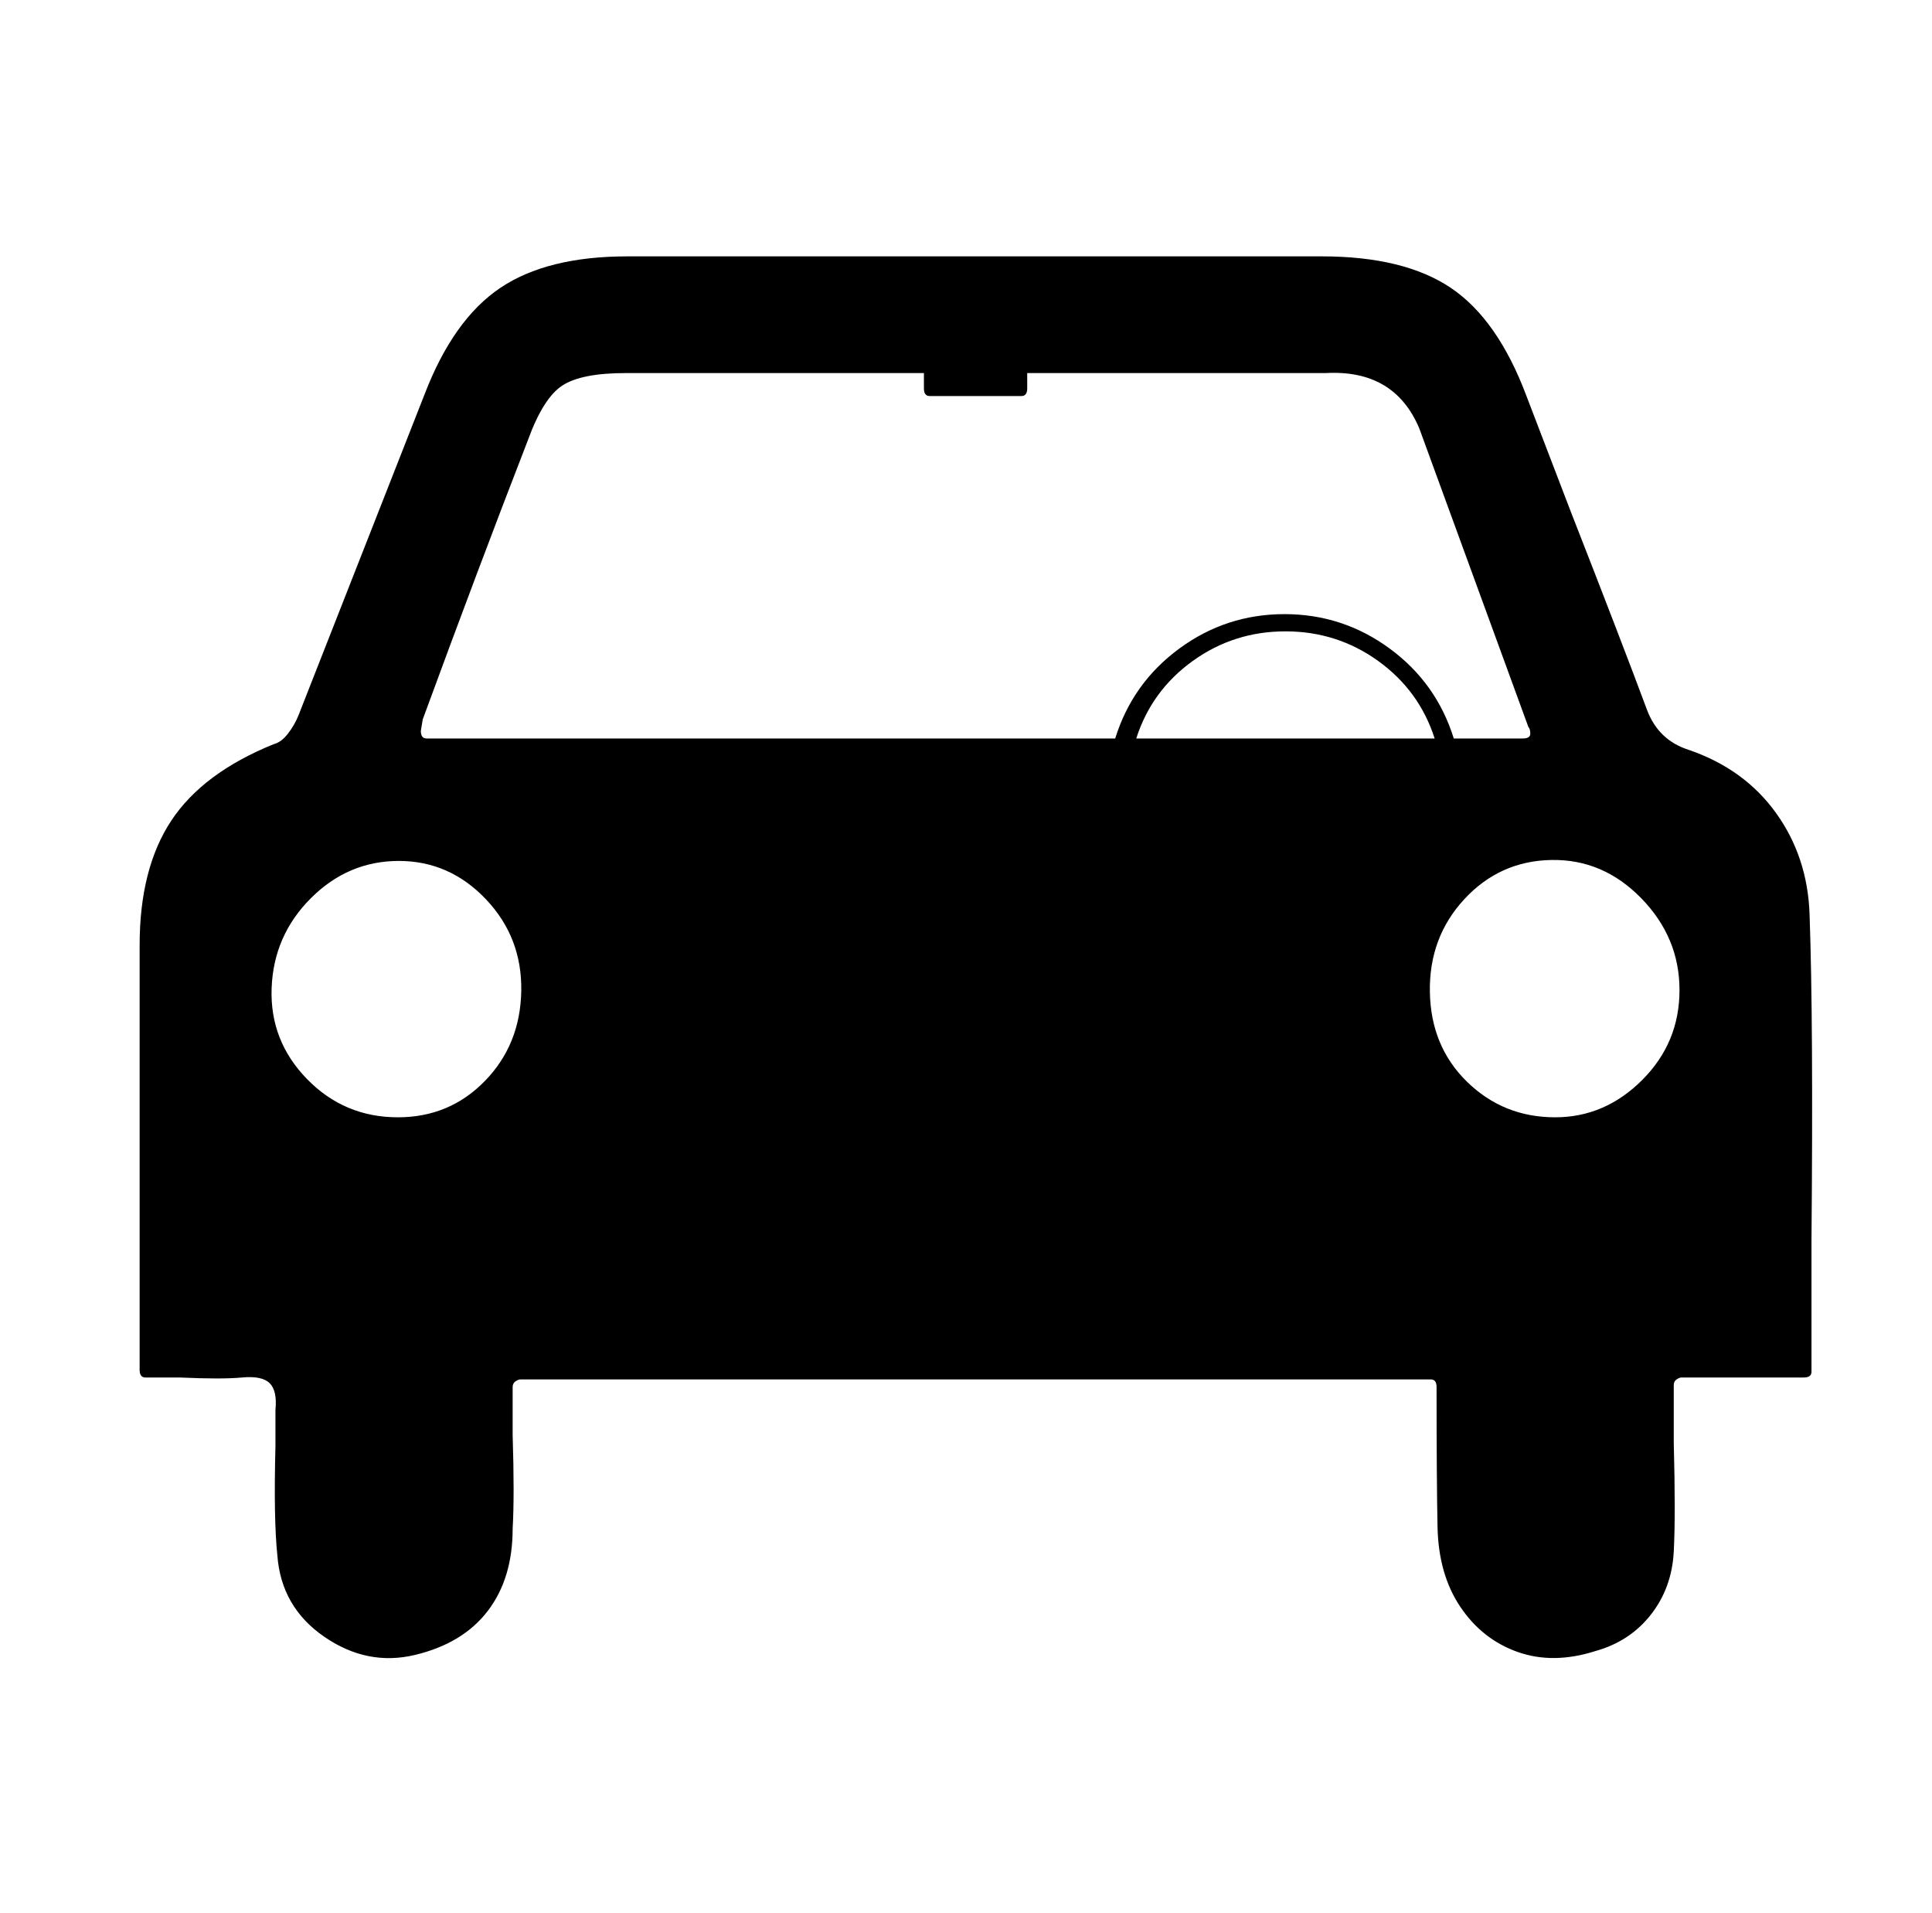 <svg xmlns="http://www.w3.org/2000/svg" viewBox="-10 0 1010 1000"><path d="M936 478q-1-30-17.5-53T873 392q-16-5-22-21-13-35-40-104l-23-60q-15-40-39.5-56.5T681 134H318q-42 0-66.5 16.5T212 206l-66 168q-2 5-5.5 9.5T133 389q-37 15-53.5 40T63 494v222q0 4 3 4h18q22 1 32.5 0t14.5 3 3 14v19q-1 38 1 57 2 27 24.5 42.5T207 865t38-23 13-43q1-17 0-49v-25q0-2 1.5-3t2.5-1h476q3 0 3 4 0 48 .5 73t12 42 30 23.5 40.5-.5q18-5 29-19t12-33 0-57v-30q0-2 1.5-3t2.5-1h64q4 0 4-3v-69q1-114-1-170zM198 584q-28 0-47.5-20T132 516.5t20.5-47 46-19.5 45.5 20 18.5 48-19 47-45.5 19zm15-198q-3 0-3-4l1-6q29-79 55-146 8-22 18-28.5t33-6.5h156v8q0 4 3 4h48q3 0 3-4v-8h156q36-2 49 29l57 156q1 1 1 3.5t-4 2.5h-36q-9-29-33.5-47t-55-18-55 18-33.5 47zm449-56q27 0 48.5 15.5T740 386H584q8-25 29.5-40.5T662 330zm141 254q-27 0-46-18.5t-19.5-47 18-48.5 45.5-20.5 47 20 20 48-19.5 47T803 584z"/></svg>